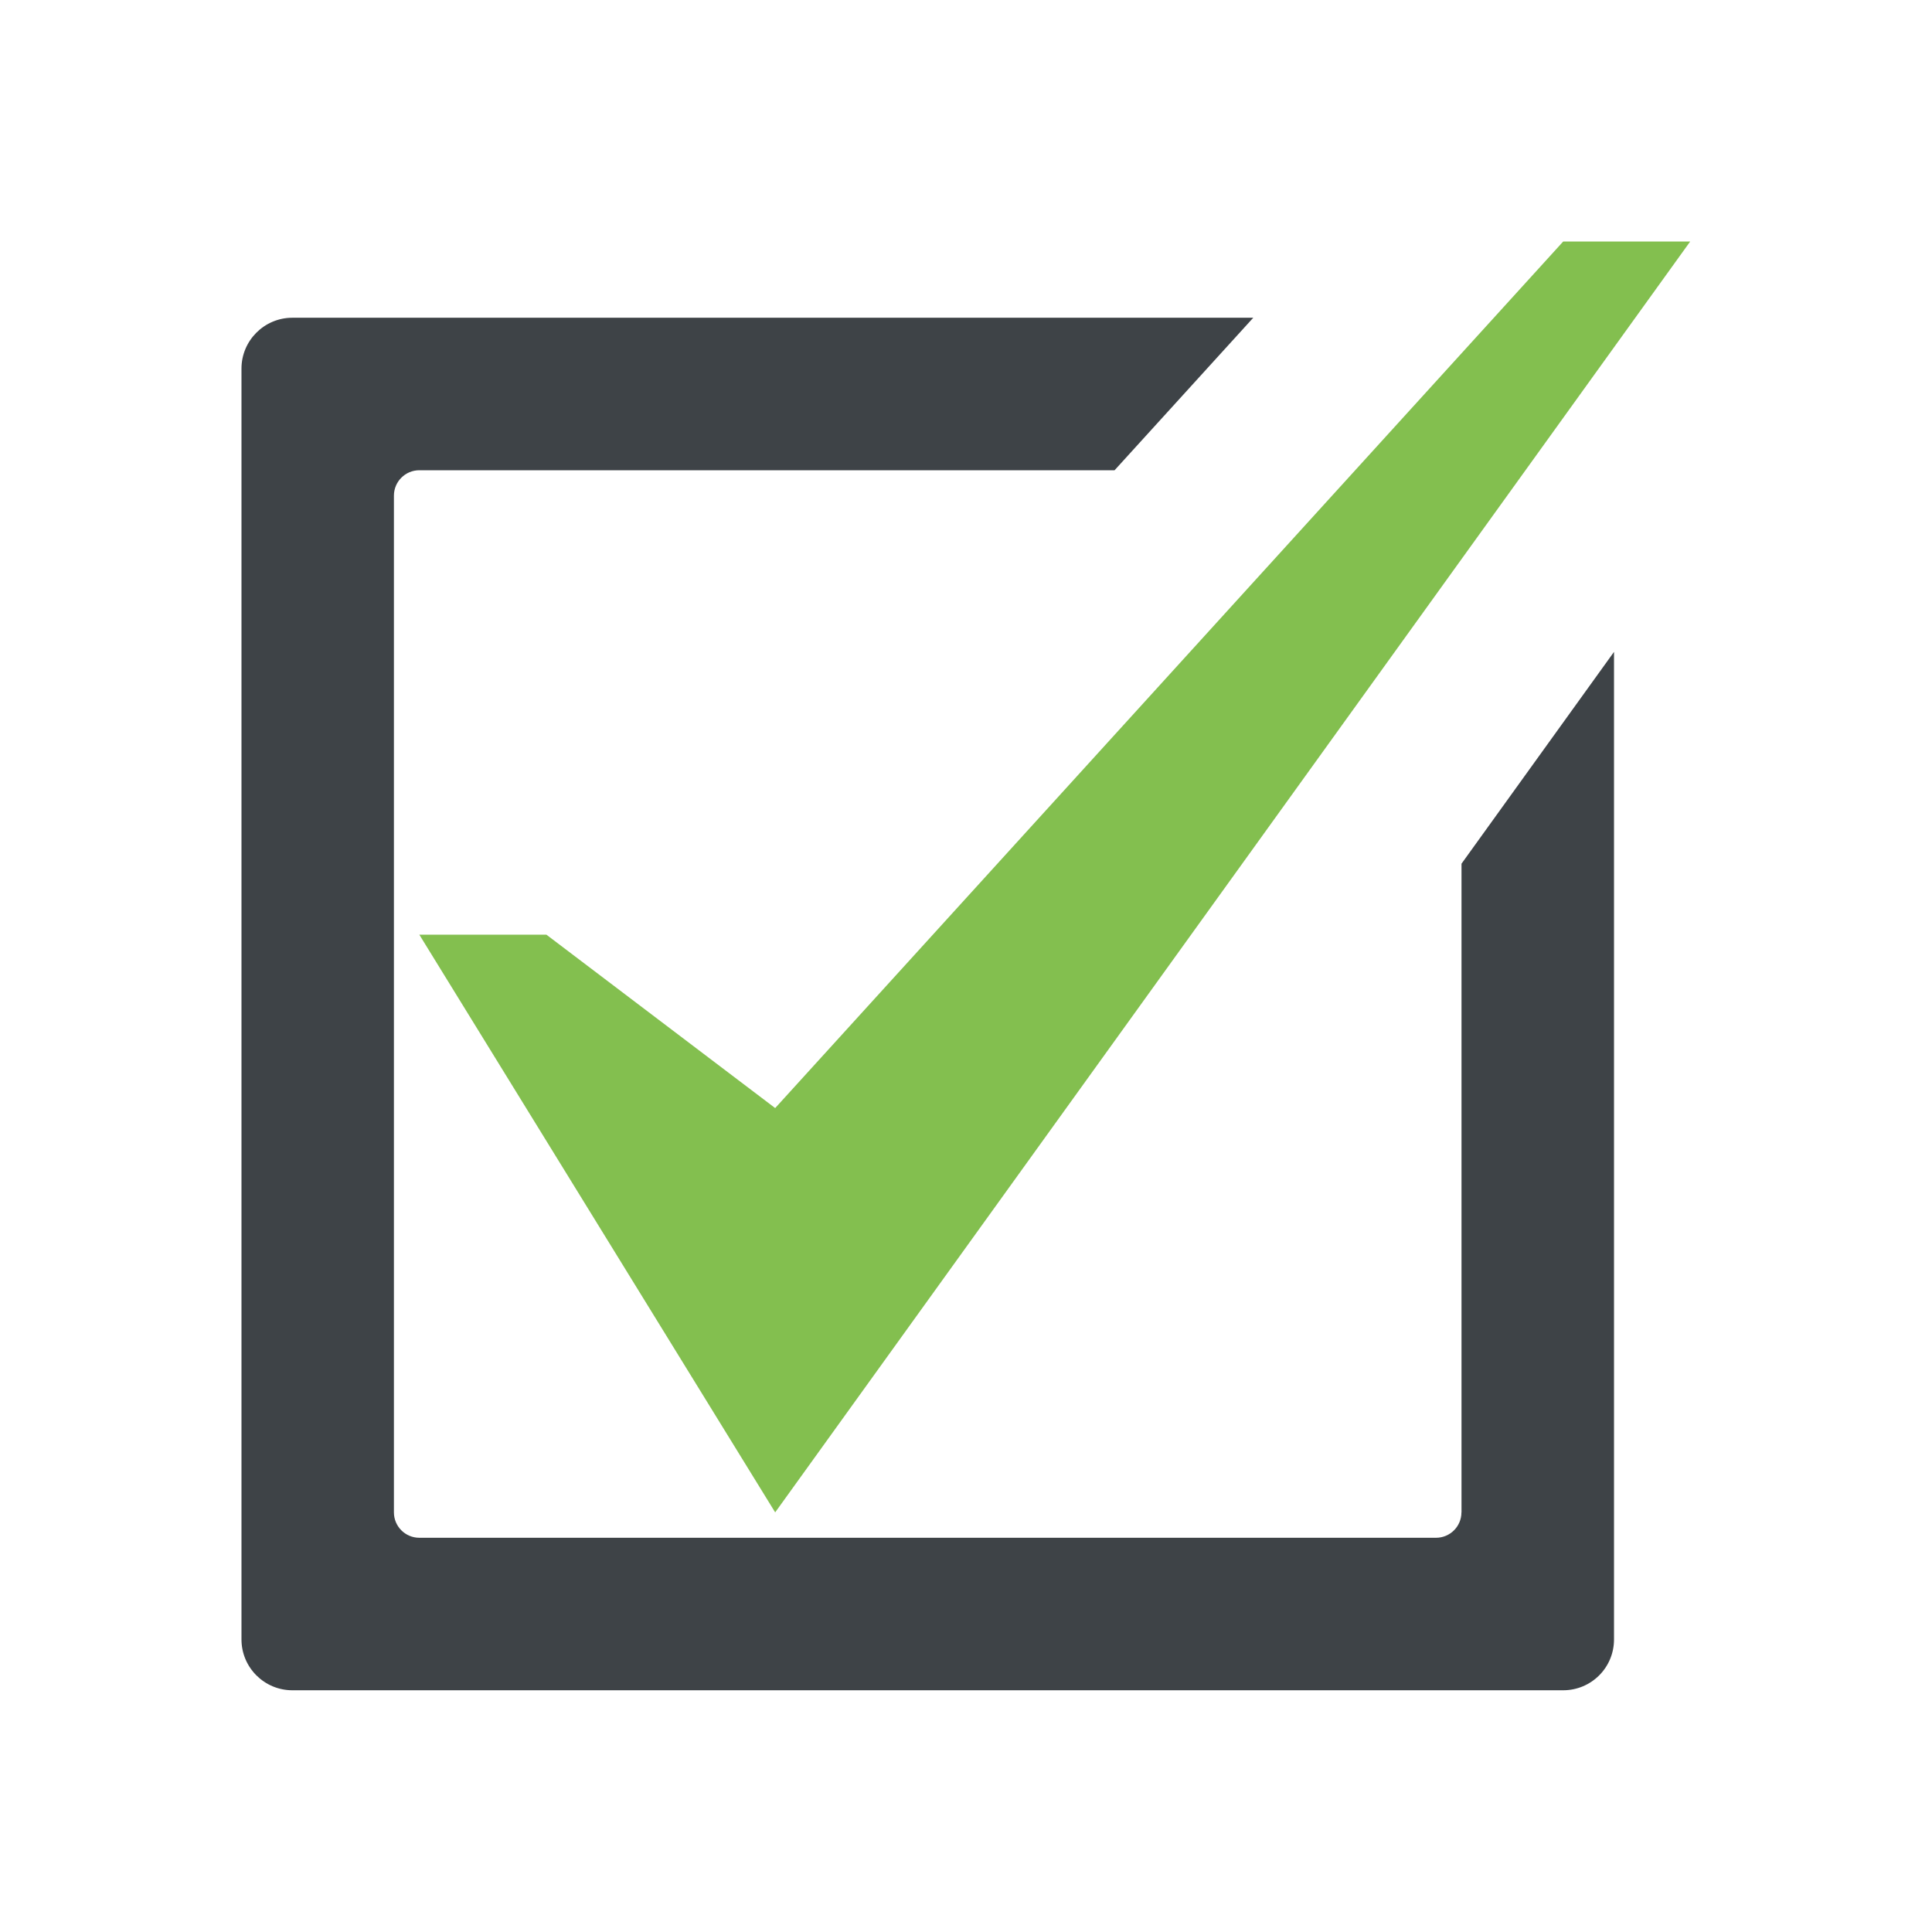 <?xml version="1.0" encoding="UTF-8" standalone="no"?>
<!-- Created with Inkscape (http://www.inkscape.org/) -->

<svg
   width="52.915mm"
   height="52.917mm"
   viewBox="0 0 52.915 52.917"
   version="1.1"
   id="svg90516"
   inkscape:version="1.2.2 (b0a8486541, 2022-12-01)"
   sodipodi:docname="e2.svg"
   xmlns:inkscape="http://www.inkscape.org/namespaces/inkscape"
   xmlns:sodipodi="http://sodipodi.sourceforge.net/DTD/sodipodi-0.dtd"
   xmlns="http://www.w3.org/2000/svg"
   xmlns:svg="http://www.w3.org/2000/svg">
  <sodipodi:namedview
     id="namedview90518"
     pagecolor="#ffffff"
     bordercolor="#000000"
     borderopacity="0.25"
     inkscape:showpageshadow="2"
     inkscape:pageopacity="0.0"
     inkscape:pagecheckerboard="0"
     inkscape:deskcolor="#d1d1d1"
     inkscape:document-units="mm"
     showgrid="false"
     inkscape:zoom="0.75187991"
     inkscape:cx="98.419972"
     inkscape:cy="319.19991"
     inkscape:window-width="1920"
     inkscape:window-height="1029"
     inkscape:window-x="0"
     inkscape:window-y="27"
     inkscape:window-maximized="1"
     inkscape:current-layer="layer1" />
  <defs
     id="defs90513" />
  <g
     inkscape:label="Layer 1"
     inkscape:groupmode="layer"
     id="layer1"
     transform="translate(-78.804,-64.024)">
    <g
       id="use90228"
       transform="matrix(0.62,0,0,0.62,85.416,70.639)">
      <title
         id="title90611">Easy to Use</title>
      <path
         fill="#83bf4f"
         d="M 58.39,0 23.579,38.28 13.474,30.621 H 7.86 L 23.579,56.14 64,0 Z"
         id="path90613" />
      <path
         fill="#3e4347"
         d="m 53.895,56.14 c 0,0.62 -0.502,1.122 -1.123,1.122 H 7.86 C 7.239,57.262 6.737,56.76 6.737,56.14 V 11.227 c 0,-0.621 0.502,-1.123 1.123,-1.123 H 38.572 L 44.699,3.367 H 2.249 C 1.009,3.368 0.003,4.377 0.003,5.613 v 56.14 c 0,1.242 1.01,2.246 2.246,2.246 h 56.14 c 1.241,0 2.246,-1 2.246,-2.246 V 18.128 l -6.737,9.357 V 56.14"
         id="path90615" />
    </g>
  </g>
</svg>
